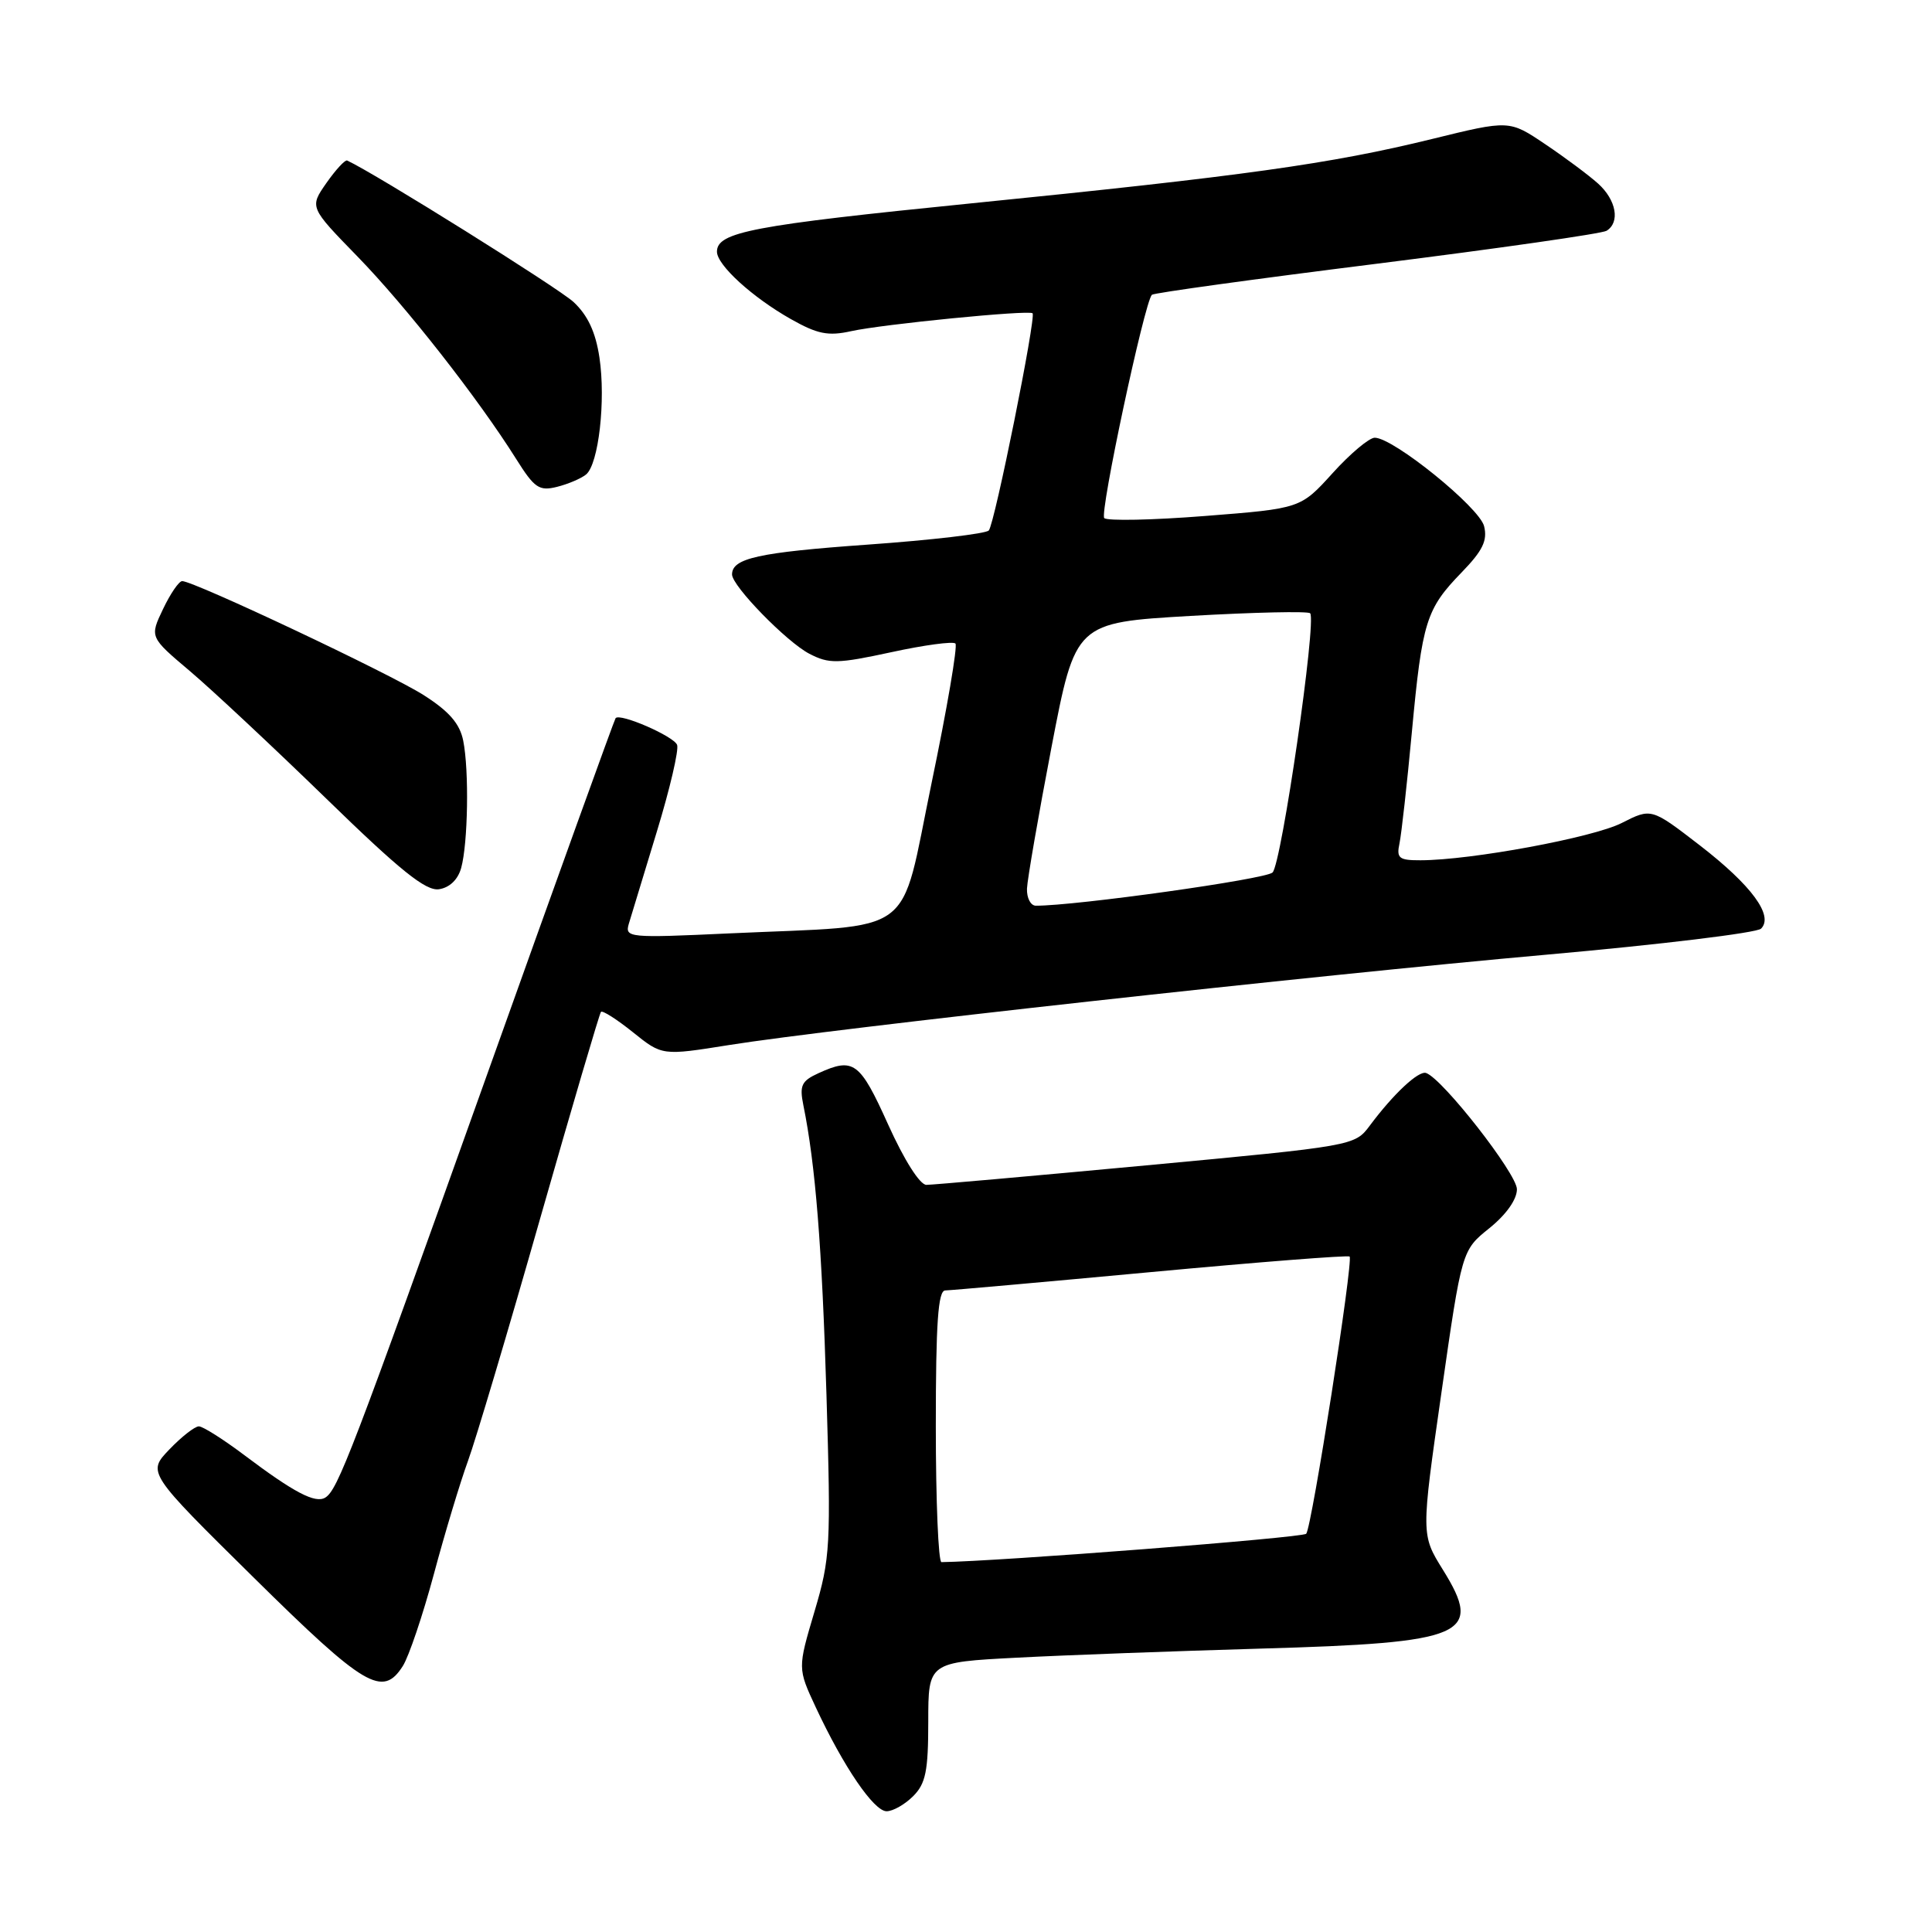 <?xml version="1.0" encoding="UTF-8" standalone="no"?>
<!DOCTYPE svg PUBLIC "-//W3C//DTD SVG 1.1//EN" "http://www.w3.org/Graphics/SVG/1.1/DTD/svg11.dtd" >
<svg xmlns="http://www.w3.org/2000/svg" xmlns:xlink="http://www.w3.org/1999/xlink" version="1.1" viewBox="0 0 256 256">
 <g >
 <path fill="currentColor"
d=" M 121.00 238.00 C 122.66 236.34 123.00 234.67 123.00 228.13 C 123.00 220.26 123.00 220.26 134.75 219.65 C 141.21 219.31 155.72 218.78 167.00 218.45 C 194.27 217.68 196.58 216.67 191.19 208.00 C 188.30 203.35 188.30 203.35 191.00 184.51 C 193.70 165.67 193.70 165.67 197.35 162.74 C 199.58 160.94 201.00 158.94 201.00 157.58 C 201.00 155.54 191.17 142.95 188.97 142.18 C 187.98 141.82 184.64 144.94 181.49 149.17 C 179.51 151.82 179.35 151.85 151.86 154.42 C 136.66 155.84 123.56 157.00 122.75 157.00 C 121.89 157.00 119.81 153.72 117.68 149.00 C 113.93 140.68 113.11 140.08 108.46 142.20 C 106.20 143.23 105.92 143.83 106.45 146.45 C 108.05 154.30 108.92 165.19 109.51 184.77 C 110.11 204.89 110.03 206.45 107.92 213.55 C 105.69 221.07 105.69 221.07 108.09 226.22 C 111.77 234.10 115.79 240.00 117.48 240.00 C 118.32 240.00 119.90 239.10 121.00 238.00 Z  M 53.38 220.75 C 54.17 219.51 56.02 214.04 57.49 208.58 C 58.95 203.12 60.99 196.37 62.01 193.58 C 63.03 190.79 67.33 176.35 71.56 161.50 C 75.80 146.65 79.43 134.31 79.63 134.08 C 79.83 133.85 81.74 135.07 83.87 136.78 C 87.74 139.89 87.74 139.89 96.62 138.47 C 110.22 136.30 174.22 129.23 204.92 126.50 C 220.00 125.16 232.79 123.61 233.35 123.05 C 235.06 121.34 232.09 117.31 225.23 112.01 C 218.81 107.06 218.81 107.06 214.89 109.05 C 211.11 110.98 194.93 113.98 188.23 113.99 C 185.37 114.00 185.02 113.72 185.44 111.75 C 185.70 110.51 186.44 103.88 187.08 97.00 C 188.45 82.32 188.97 80.69 193.69 75.83 C 196.47 72.96 197.12 71.62 196.65 69.72 C 196.02 67.22 184.63 58.00 182.16 58.00 C 181.43 58.00 178.91 60.11 176.58 62.69 C 172.33 67.38 172.33 67.38 159.68 68.37 C 152.72 68.92 146.71 69.04 146.32 68.65 C 145.68 68.01 151.63 40.12 152.63 39.06 C 152.86 38.82 166.25 36.97 182.40 34.95 C 198.55 32.92 212.26 30.96 212.88 30.58 C 214.70 29.45 214.17 26.50 211.75 24.32 C 210.51 23.21 207.36 20.86 204.74 19.10 C 199.99 15.90 199.99 15.90 189.74 18.42 C 176.34 21.71 164.74 23.33 128.75 26.94 C 99.66 29.86 95.00 30.75 95.00 33.35 C 95.00 35.12 99.68 39.39 104.79 42.28 C 108.31 44.27 109.73 44.56 112.79 43.88 C 116.94 42.96 136.32 41.05 136.82 41.51 C 137.32 41.98 131.80 69.41 131.02 70.29 C 130.64 70.72 123.39 71.57 114.91 72.17 C 100.49 73.20 97.00 73.97 97.00 76.12 C 97.00 77.65 104.24 85.07 107.25 86.63 C 109.86 87.98 110.97 87.96 118.10 86.42 C 122.46 85.47 126.29 84.96 126.60 85.27 C 126.91 85.58 125.49 93.92 123.43 103.80 C 119.13 124.52 121.82 122.52 96.63 123.68 C 83.30 124.30 82.78 124.25 83.32 122.41 C 83.63 121.36 85.30 115.87 87.03 110.21 C 88.76 104.55 89.97 99.37 89.72 98.70 C 89.27 97.55 82.15 94.45 81.57 95.16 C 81.41 95.35 73.73 116.65 64.50 142.50 C 46.60 192.61 44.76 197.41 43.10 198.44 C 41.78 199.25 38.96 197.77 32.41 192.84 C 29.61 190.73 26.88 189.00 26.35 189.00 C 25.81 189.00 24.05 190.38 22.44 192.06 C 19.51 195.12 19.51 195.12 33.64 209.06 C 48.34 223.57 50.70 224.97 53.38 220.75 Z  M 61.11 115.00 C 62.01 111.73 62.17 102.09 61.38 98.15 C 60.93 95.89 59.52 94.26 56.13 92.10 C 51.67 89.26 25.70 77.00 24.14 77.00 C 23.71 77.00 22.57 78.67 21.60 80.71 C 19.83 84.42 19.83 84.42 25.17 88.93 C 28.10 91.41 36.21 99.00 43.20 105.79 C 53.01 115.34 56.41 118.08 58.16 117.83 C 59.57 117.62 60.68 116.56 61.11 115.00 Z  M 77.66 62.87 C 79.32 61.49 80.28 53.08 79.43 47.38 C 78.92 43.99 77.88 41.77 75.99 40.01 C 73.97 38.15 49.73 22.99 46.00 21.27 C 45.73 21.14 44.49 22.48 43.25 24.25 C 41.01 27.46 41.01 27.46 47.36 33.98 C 53.75 40.54 63.34 52.77 68.41 60.84 C 70.82 64.68 71.45 65.10 73.81 64.51 C 75.29 64.14 77.01 63.40 77.66 62.87 Z  M 124.00 189.00 C 124.00 175.27 124.30 171.00 125.25 170.99 C 125.94 170.98 138.20 169.89 152.49 168.56 C 166.78 167.23 178.64 166.30 178.83 166.50 C 179.35 167.02 173.82 202.39 173.08 203.23 C 172.62 203.76 132.30 206.89 124.75 206.99 C 124.34 207.00 124.00 198.90 124.00 189.00 Z  M 136.08 117.75 C 136.13 116.51 137.59 108.08 139.33 99.00 C 142.50 82.50 142.50 82.50 157.78 81.61 C 166.19 81.13 173.30 80.97 173.60 81.26 C 174.49 82.16 169.82 114.42 168.62 115.61 C 167.73 116.50 142.52 120.03 137.25 120.01 C 136.56 120.00 136.04 118.99 136.08 117.75 Z "/>
</g>
</svg>